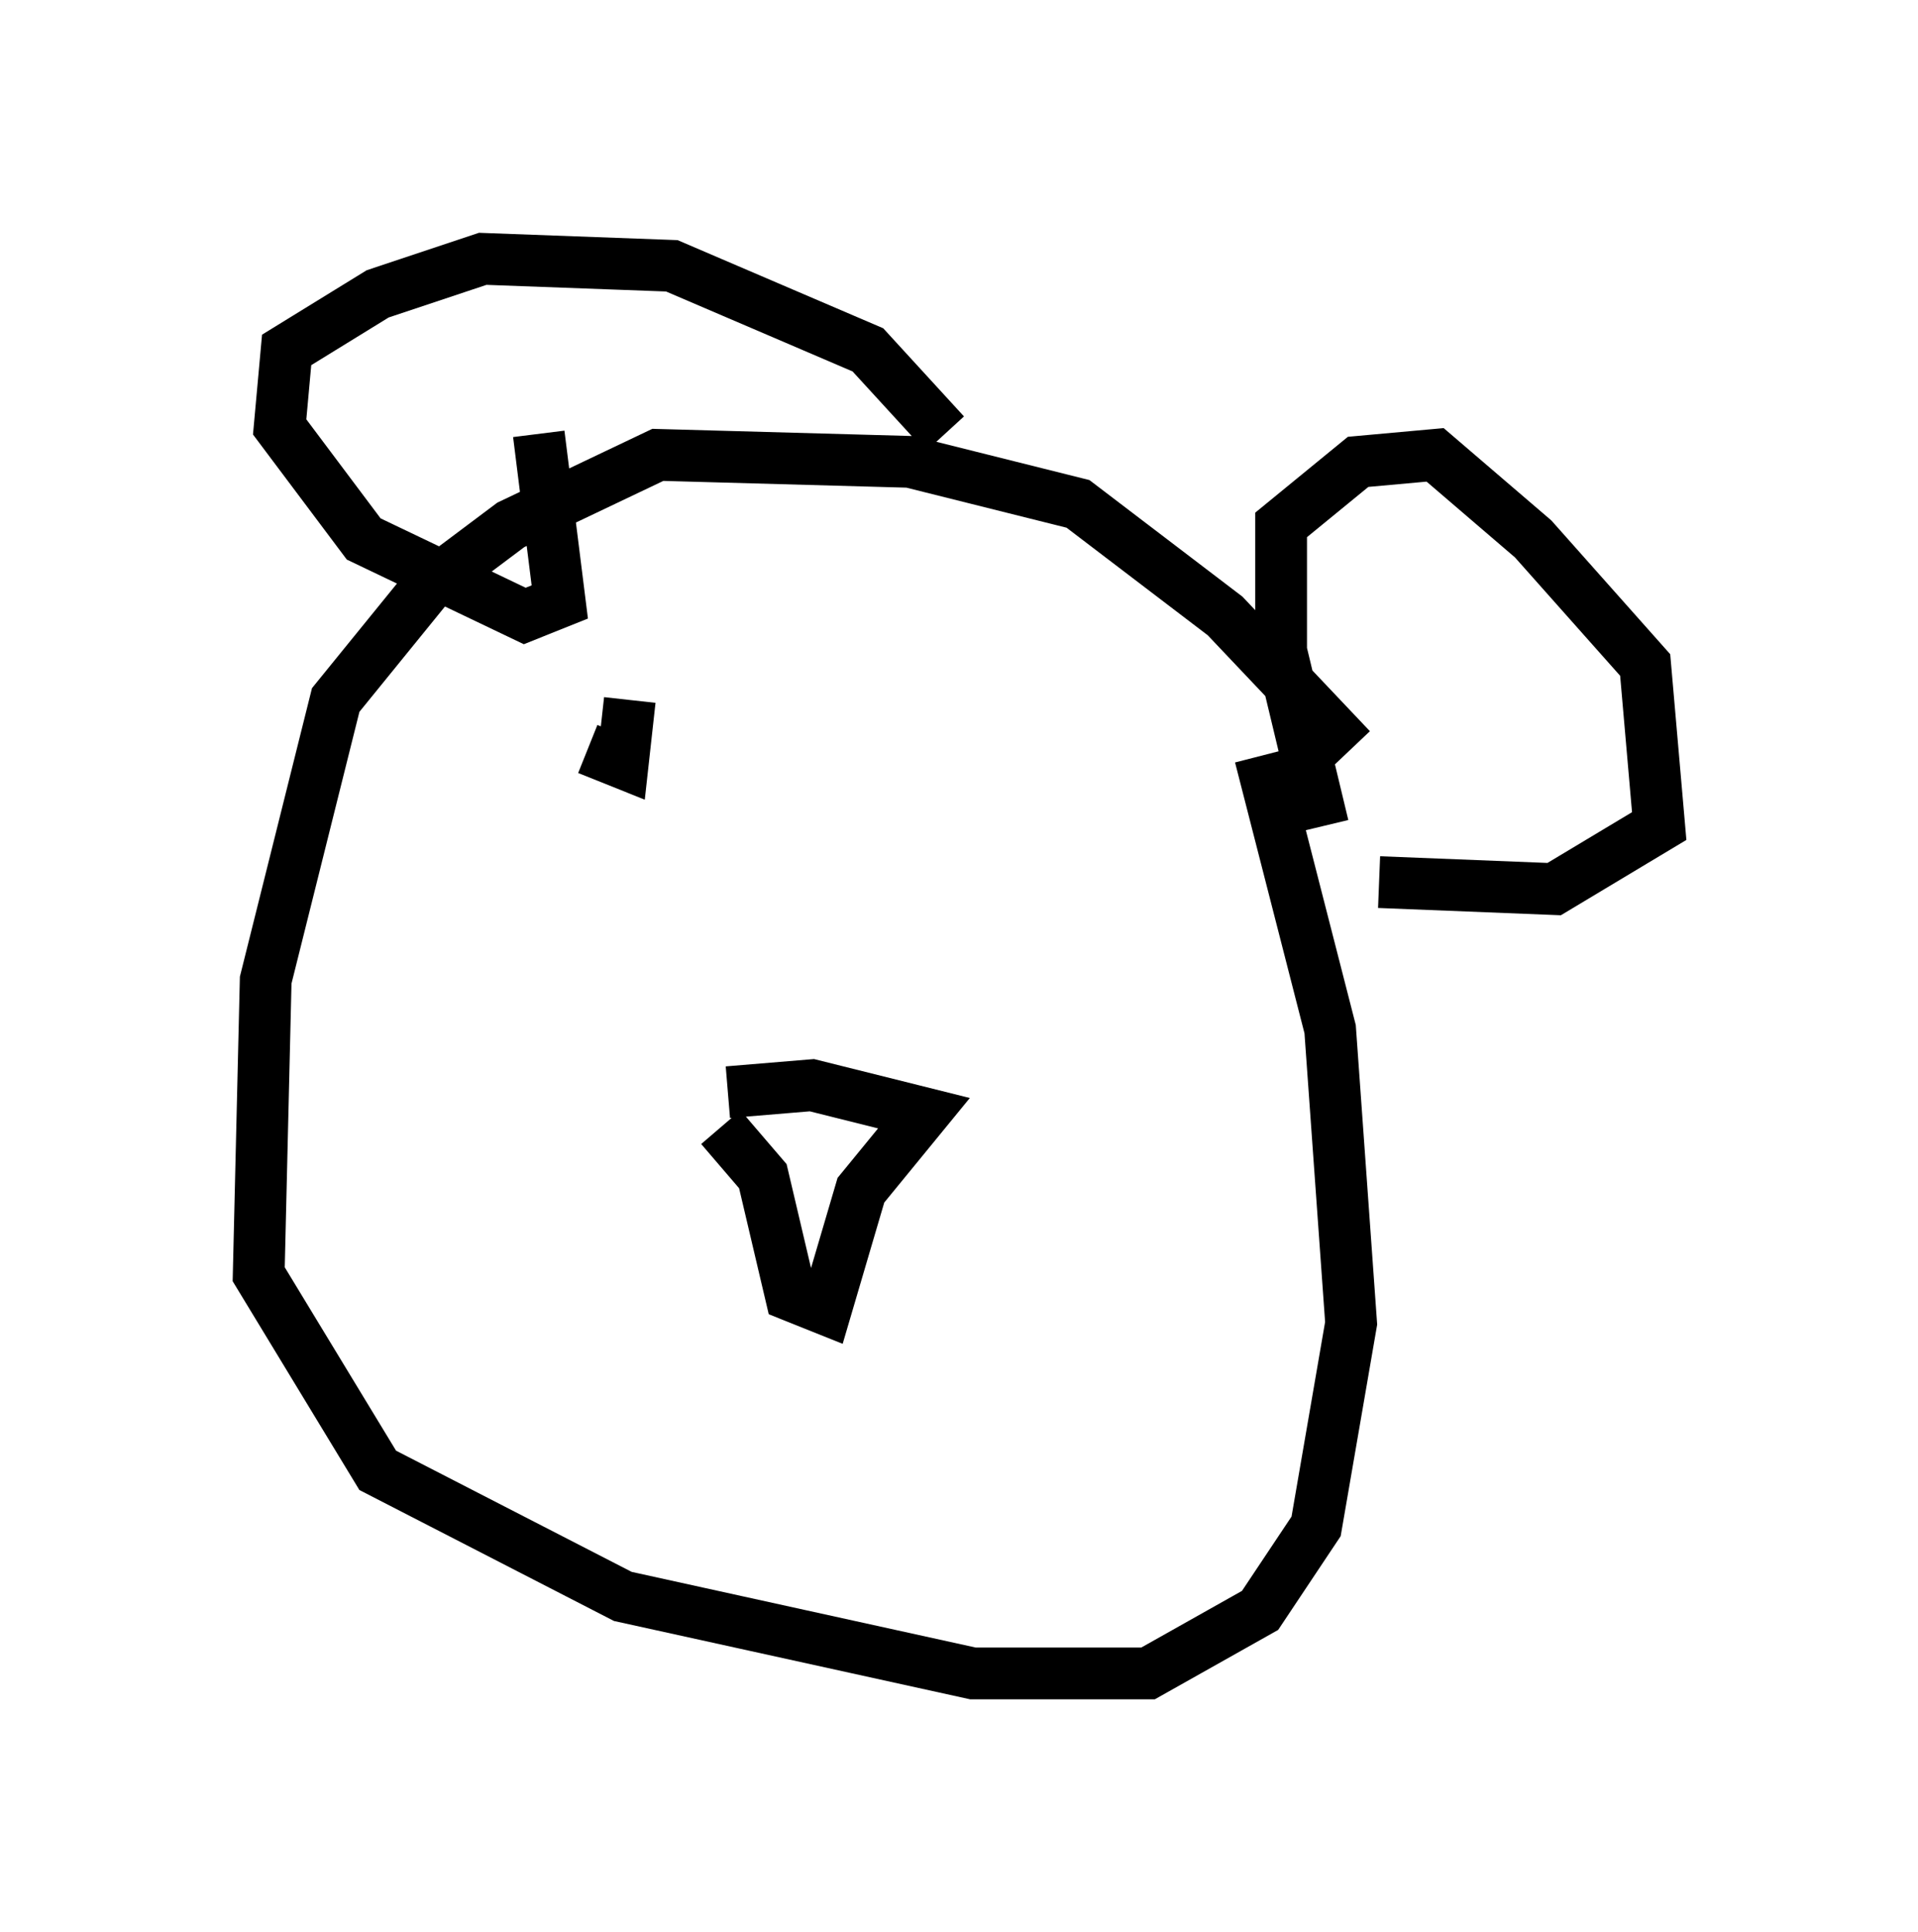 <?xml version="1.0" encoding="utf-8" ?>
<svg baseProfile="full" height="37.334" version="1.1" width="37.063" xmlns="http://www.w3.org/2000/svg" xmlns:ev="http://www.w3.org/2001/xml-events" xmlns:xlink="http://www.w3.org/1999/xlink"><defs /><rect fill="white" height="37.334" width="37.063" x="0" y="0" /><path d="M26.786, 16.502 m-0.677, -2.03 l-2.436, -2.571 -2.842, -2.165 l-3.248, -0.812 -4.871, -0.135 l-2.842, 1.353 -1.624, 1.218 l-1.759, 2.165 -1.353, 5.413 l-0.135, 5.683 2.3, 3.789 l4.736, 2.436 6.766, 1.488 l3.383, 0.0 2.165, -1.218 l1.083, -1.624 0.677, -3.924 l-0.406, -5.683 -1.353, -5.277 m1.218, 1.353 l-0.812, -3.383 0.0, -2.436 l1.488, -1.218 1.488, -0.135 l1.894, 1.624 2.165, 2.436 l0.271, 3.112 -2.03, 1.218 l-3.383, -0.135 m-8.39, -8.66 l-1.488, -1.624 -3.789, -1.624 l-3.654, -0.135 -2.03, 0.677 l-1.759, 1.083 -0.135, 1.488 l1.624, 2.165 3.112, 1.488 l0.677, -0.271 -0.406, -3.248 m3.654, 12.72 l1.624, -0.135 2.165, 0.541 l-1.218, 1.488 -0.677, 2.3 l-0.677, -0.271 -0.541, -2.3 l-0.812, -0.947 m-2.571, -7.307 l0.677, 0.271 0.135, -1.218 " fill="none" stroke="black" stroke-width="1" /></svg>